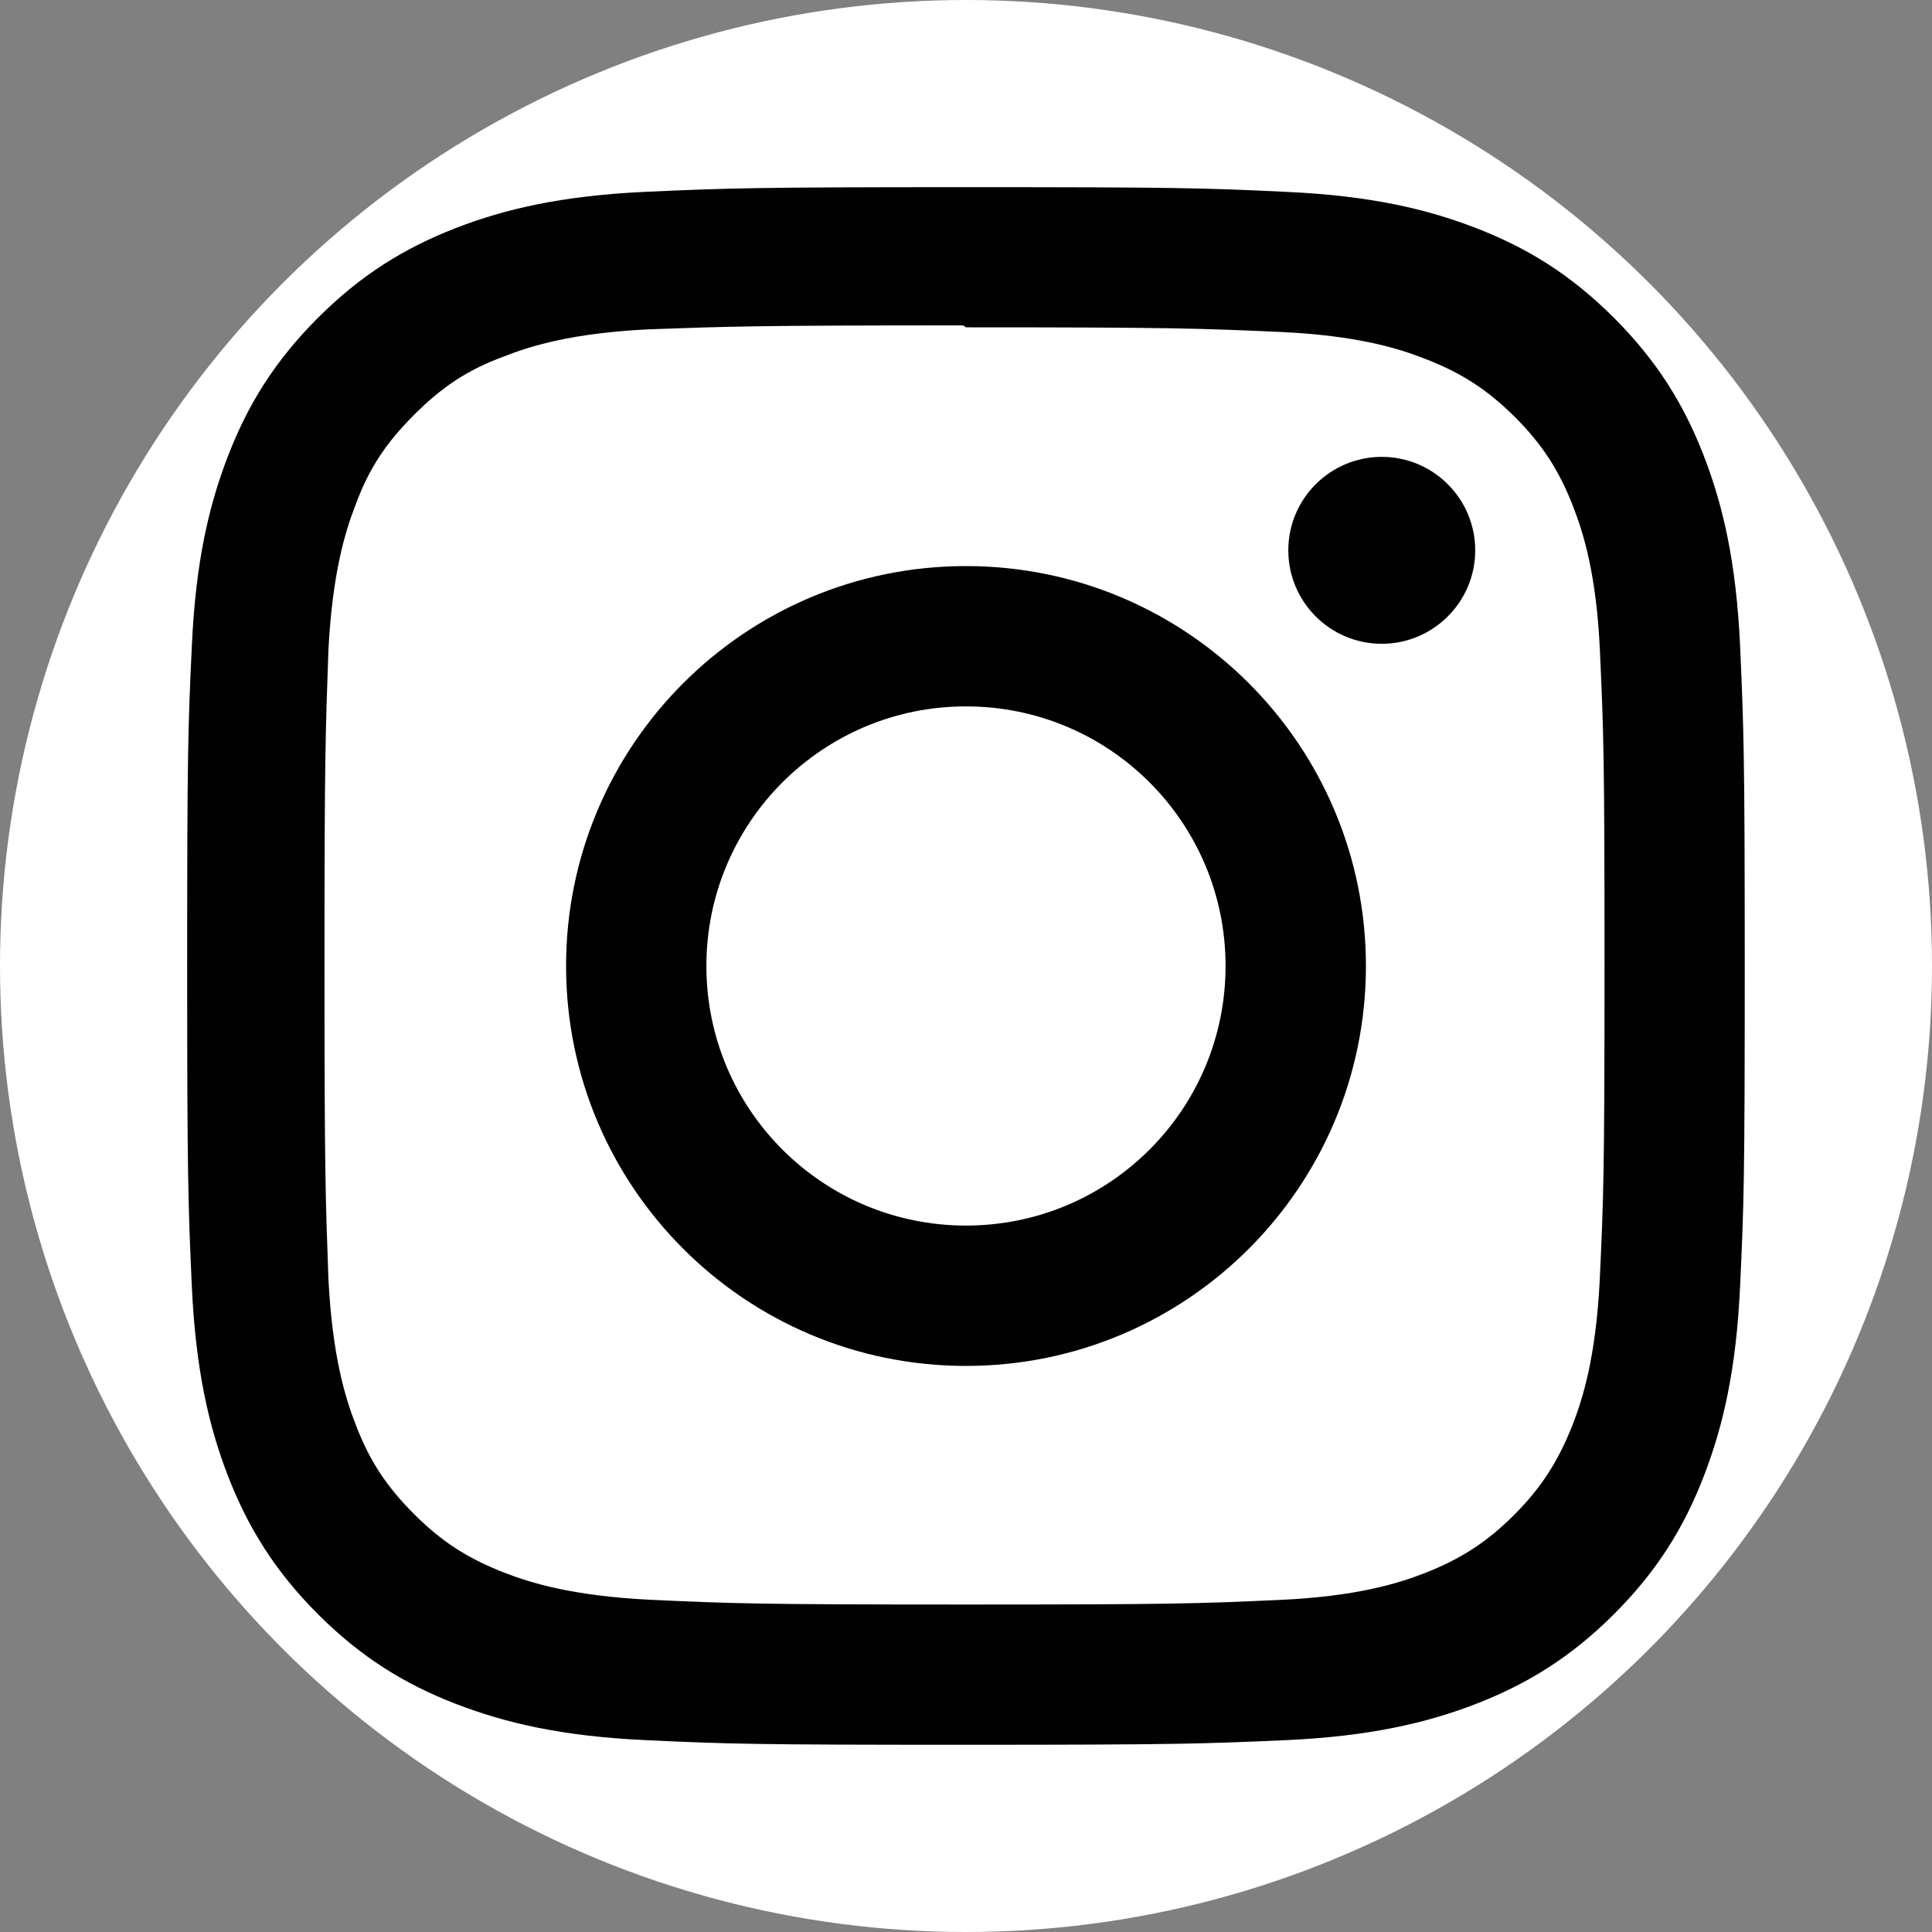 <?xml version="1.0" encoding="utf-8"?>
<!-- Generator: Adobe Illustrator 16.0.0, SVG Export Plug-In . SVG Version: 6.00 Build 0)  -->
<svg version="1.2" baseProfile="tiny" id="Layer_1" xmlns="http://www.w3.org/2000/svg" xmlns:xlink="http://www.w3.org/1999/xlink"
	 x="0px" y="0px" width="40px" height="40px" viewBox="0 0 40 40" xml:space="preserve">
<rect x="0" y="0" width="40" height="40" fill="#808080" stroke="none"/>
<circle fill="#FFFFFF" cx="20" cy="20" r="20"/>
<path fill="#010101" d="M20,3.875c-4.381,0-4.928,0.02-6.647,0.097c-1.718,0.081-2.887,0.351-3.915,0.749
	c-1.06,0.412-1.96,0.965-2.856,1.86c-0.896,0.896-1.45,1.796-1.86,2.856c-0.398,1.028-0.67,2.197-0.749,3.915
	C3.891,15.072,3.875,15.619,3.875,20s0.02,4.928,0.097,6.647c0.081,1.716,0.351,2.887,0.749,3.914
	c0.412,1.059,0.965,1.961,1.86,2.857c0.896,0.896,1.796,1.449,2.856,1.859c1.029,0.397,2.199,0.67,3.915,0.75
	c1.72,0.081,2.267,0.097,6.647,0.097s4.928-0.021,6.647-0.097c1.716-0.081,2.887-0.353,3.914-0.75
	c1.059-0.411,1.961-0.964,2.857-1.859c0.896-0.896,1.449-1.795,1.859-2.857c0.397-1.027,0.67-2.198,0.75-3.914
	c0.081-1.72,0.097-2.267,0.097-6.647s-0.021-4.928-0.097-6.647c-0.081-1.716-0.353-2.888-0.75-3.915
	c-0.411-1.06-0.964-1.96-1.859-2.856c-0.896-0.896-1.795-1.45-2.857-1.86c-1.027-0.398-2.198-0.67-3.914-0.749
	C24.928,3.891,24.381,3.875,20,3.875z M20,6.777c4.304,0,4.816,0.021,6.518,0.096c1.571,0.074,2.425,0.334,2.992,0.558
	c0.755,0.292,1.29,0.642,1.856,1.204c0.563,0.564,0.913,1.101,1.205,1.855c0.22,0.566,0.483,1.42,0.554,2.992
	c0.077,1.701,0.095,2.213,0.095,6.518c0,4.306-0.021,4.817-0.1,6.518c-0.081,1.571-0.344,2.425-0.565,2.992
	c-0.301,0.755-0.644,1.29-1.208,1.856c-0.563,0.563-1.107,0.913-1.854,1.205c-0.564,0.22-1.432,0.483-3.003,0.554
	c-1.712,0.077-2.216,0.095-6.529,0.095c-4.315,0-4.819-0.021-6.53-0.1c-1.572-0.081-2.439-0.344-3.004-0.565
	c-0.765-0.301-1.29-0.644-1.854-1.208c-0.565-0.563-0.927-1.107-1.209-1.854c-0.222-0.564-0.482-1.432-0.564-3.003
	c-0.061-1.693-0.082-2.216-0.082-6.51s0.021-4.818,0.082-6.531c0.082-1.573,0.343-2.438,0.564-3.003
	C7.646,9.68,8.007,9.156,8.572,8.59c0.563-0.563,1.089-0.926,1.854-1.207c0.564-0.223,1.412-0.484,2.984-0.564
	c1.713-0.061,2.217-0.082,6.529-0.082L20,6.777z M20,11.72c-4.575,0-8.28,3.709-8.28,8.28c0,4.575,3.709,8.28,8.28,8.28
	c4.575,0,8.28-3.709,8.28-8.28C28.28,15.425,24.571,11.72,20,11.72z M20,25.374c-2.97,0-5.375-2.404-5.375-5.374
	S17.03,14.625,20,14.625S25.374,17.03,25.374,20S22.97,25.374,20,25.374z M30.543,11.394c0,1.067-0.868,1.935-1.935,1.935
	c-1.068,0-1.935-0.867-1.935-1.935s0.867-1.935,1.935-1.935C29.674,9.458,30.543,10.326,30.543,11.394z"/>
</svg>
